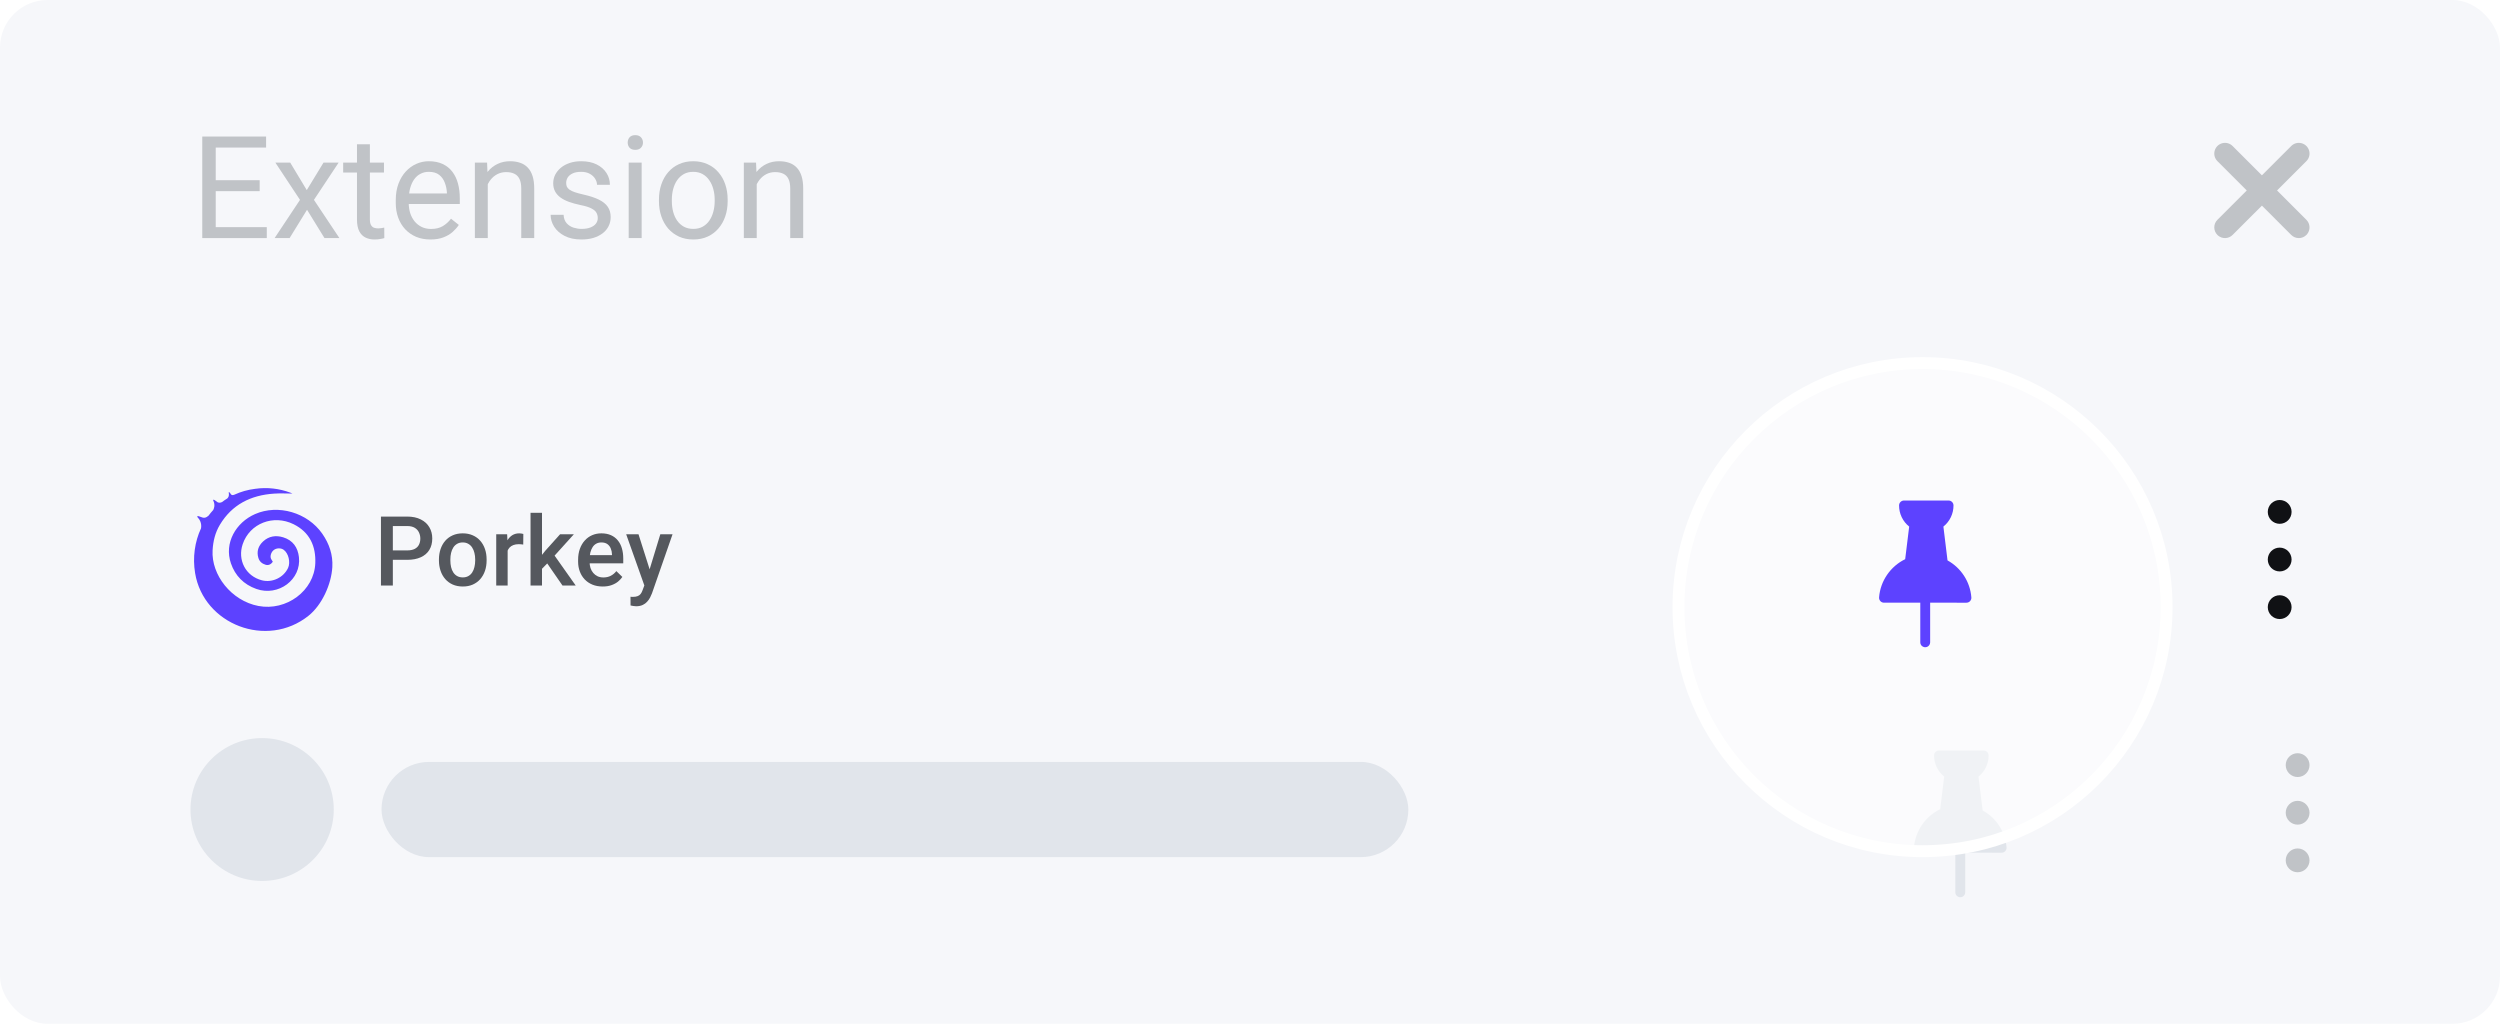 <svg width="210" height="86" viewBox="0 0 210 86" fill="none" xmlns="http://www.w3.org/2000/svg">
<rect width="210" height="86" rx="4" fill="#F6F7FA"/>
<path d="M22.41 19.08V20H17.893V19.08H22.41ZM18.121 11.469V20H16.99V11.469H18.121ZM21.812 15.137V16.057H17.893V15.137H21.812ZM22.352 11.469V12.395H17.893V11.469H22.352Z" fill="#c0c3c7"/>
<path d="M24.379 13.66L25.768 15.969L27.174 13.66H28.445L26.371 16.789L28.51 20H27.256L25.791 17.621L24.326 20H23.066L25.199 16.789L23.131 13.66H24.379Z" fill="#c0c3c7"/>
<path d="M32.254 13.66V14.492H28.826V13.66H32.254ZM29.986 12.119H31.07V18.43C31.07 18.645 31.104 18.807 31.17 18.916C31.236 19.025 31.322 19.098 31.428 19.133C31.533 19.168 31.646 19.186 31.768 19.186C31.857 19.186 31.951 19.178 32.049 19.162C32.15 19.143 32.227 19.127 32.277 19.115L32.283 20C32.197 20.027 32.084 20.053 31.943 20.076C31.807 20.104 31.641 20.117 31.445 20.117C31.18 20.117 30.936 20.064 30.713 19.959C30.49 19.854 30.312 19.678 30.18 19.432C30.051 19.182 29.986 18.846 29.986 18.424V12.119Z" fill="#c0c3c7"/>
<path d="M36.156 20.117C35.715 20.117 35.315 20.043 34.955 19.895C34.6 19.742 34.293 19.529 34.035 19.256C33.781 18.982 33.586 18.658 33.449 18.283C33.312 17.908 33.244 17.498 33.244 17.053V16.807C33.244 16.291 33.32 15.832 33.473 15.43C33.625 15.023 33.832 14.68 34.094 14.398C34.355 14.117 34.652 13.904 34.984 13.76C35.316 13.615 35.66 13.543 36.016 13.543C36.469 13.543 36.859 13.621 37.188 13.777C37.52 13.934 37.791 14.152 38.002 14.434C38.213 14.711 38.369 15.039 38.471 15.418C38.572 15.793 38.623 16.203 38.623 16.648V17.135H33.889V16.25H37.539V16.168C37.523 15.887 37.465 15.613 37.363 15.348C37.266 15.082 37.109 14.863 36.895 14.691C36.68 14.52 36.387 14.434 36.016 14.434C35.77 14.434 35.543 14.486 35.336 14.592C35.129 14.693 34.951 14.846 34.803 15.049C34.654 15.252 34.539 15.5 34.457 15.793C34.375 16.086 34.334 16.424 34.334 16.807V17.053C34.334 17.354 34.375 17.637 34.457 17.902C34.543 18.164 34.666 18.395 34.826 18.594C34.99 18.793 35.188 18.949 35.418 19.062C35.652 19.176 35.918 19.232 36.215 19.232C36.598 19.232 36.922 19.154 37.188 18.998C37.453 18.842 37.685 18.633 37.885 18.371L38.541 18.893C38.404 19.1 38.23 19.297 38.02 19.484C37.809 19.672 37.549 19.824 37.24 19.941C36.935 20.059 36.574 20.117 36.156 20.117Z" fill="#c0c3c7"/>
<path d="M40.973 15.014V20H39.889V13.66H40.914L40.973 15.014ZM40.715 16.59L40.264 16.572C40.268 16.139 40.332 15.738 40.457 15.371C40.582 15 40.758 14.678 40.984 14.404C41.211 14.131 41.48 13.92 41.793 13.771C42.109 13.619 42.459 13.543 42.842 13.543C43.154 13.543 43.435 13.586 43.685 13.672C43.935 13.754 44.148 13.887 44.324 14.07C44.504 14.254 44.641 14.492 44.734 14.785C44.828 15.074 44.875 15.428 44.875 15.846V20H43.785V15.834C43.785 15.502 43.736 15.236 43.639 15.037C43.541 14.834 43.398 14.688 43.211 14.598C43.023 14.504 42.793 14.457 42.52 14.457C42.25 14.457 42.004 14.514 41.781 14.627C41.562 14.74 41.373 14.896 41.213 15.096C41.057 15.295 40.934 15.523 40.844 15.781C40.758 16.035 40.715 16.305 40.715 16.59Z" fill="#c0c3c7"/>
<path d="M50.213 18.318C50.213 18.162 50.178 18.018 50.107 17.885C50.041 17.748 49.902 17.625 49.691 17.516C49.484 17.402 49.172 17.305 48.754 17.223C48.402 17.148 48.084 17.061 47.799 16.959C47.518 16.857 47.277 16.734 47.078 16.59C46.883 16.445 46.732 16.275 46.627 16.08C46.522 15.885 46.469 15.656 46.469 15.395C46.469 15.145 46.523 14.908 46.633 14.685C46.746 14.463 46.904 14.266 47.107 14.094C47.315 13.922 47.562 13.787 47.852 13.69C48.141 13.592 48.463 13.543 48.818 13.543C49.326 13.543 49.76 13.633 50.119 13.812C50.478 13.992 50.754 14.232 50.945 14.533C51.137 14.83 51.232 15.16 51.232 15.523H50.148C50.148 15.348 50.096 15.178 49.99 15.014C49.889 14.846 49.738 14.707 49.539 14.598C49.344 14.488 49.103 14.434 48.818 14.434C48.518 14.434 48.273 14.48 48.086 14.574C47.902 14.664 47.768 14.779 47.682 14.92C47.6 15.06 47.559 15.209 47.559 15.365C47.559 15.482 47.578 15.588 47.617 15.682C47.66 15.771 47.734 15.855 47.84 15.934C47.945 16.008 48.094 16.078 48.285 16.145C48.477 16.211 48.721 16.277 49.018 16.344C49.537 16.461 49.965 16.602 50.301 16.766C50.637 16.93 50.887 17.131 51.051 17.369C51.215 17.607 51.297 17.896 51.297 18.236C51.297 18.514 51.238 18.768 51.121 18.998C51.008 19.229 50.842 19.428 50.623 19.596C50.408 19.76 50.15 19.889 49.85 19.982C49.553 20.072 49.219 20.117 48.848 20.117C48.289 20.117 47.816 20.018 47.43 19.818C47.043 19.619 46.75 19.361 46.551 19.045C46.352 18.729 46.252 18.395 46.252 18.043H47.342C47.357 18.34 47.443 18.576 47.6 18.752C47.756 18.924 47.947 19.047 48.174 19.121C48.4 19.191 48.625 19.227 48.848 19.227C49.145 19.227 49.393 19.188 49.592 19.109C49.795 19.031 49.949 18.924 50.055 18.787C50.16 18.65 50.213 18.494 50.213 18.318Z" fill="#c0c3c7"/>
<path d="M53.898 13.66V20H52.809V13.66H53.898ZM52.727 11.979C52.727 11.803 52.779 11.654 52.885 11.533C52.994 11.412 53.154 11.352 53.365 11.352C53.572 11.352 53.73 11.412 53.84 11.533C53.953 11.654 54.01 11.803 54.01 11.979C54.01 12.146 53.953 12.291 53.84 12.412C53.73 12.529 53.572 12.588 53.365 12.588C53.154 12.588 52.994 12.529 52.885 12.412C52.779 12.291 52.727 12.146 52.727 11.979Z" fill="#c0c3c7"/>
<path d="M55.352 16.9V16.766C55.352 16.309 55.418 15.885 55.551 15.494C55.684 15.1 55.875 14.758 56.125 14.469C56.375 14.176 56.678 13.949 57.033 13.789C57.389 13.625 57.787 13.543 58.228 13.543C58.674 13.543 59.074 13.625 59.43 13.789C59.789 13.949 60.094 14.176 60.344 14.469C60.598 14.758 60.791 15.1 60.924 15.494C61.057 15.885 61.123 16.309 61.123 16.766V16.9C61.123 17.357 61.057 17.781 60.924 18.172C60.791 18.562 60.598 18.904 60.344 19.197C60.094 19.486 59.791 19.713 59.435 19.877C59.084 20.037 58.685 20.117 58.24 20.117C57.795 20.117 57.395 20.037 57.039 19.877C56.684 19.713 56.379 19.486 56.125 19.197C55.875 18.904 55.684 18.562 55.551 18.172C55.418 17.781 55.352 17.357 55.352 16.9ZM56.435 16.766V16.9C56.435 17.217 56.473 17.516 56.547 17.797C56.621 18.074 56.732 18.32 56.881 18.535C57.033 18.75 57.223 18.92 57.449 19.045C57.676 19.166 57.94 19.227 58.24 19.227C58.537 19.227 58.797 19.166 59.02 19.045C59.246 18.92 59.434 18.75 59.582 18.535C59.73 18.32 59.842 18.074 59.916 17.797C59.994 17.516 60.033 17.217 60.033 16.9V16.766C60.033 16.453 59.994 16.158 59.916 15.881C59.842 15.6 59.728 15.352 59.576 15.137C59.428 14.918 59.24 14.746 59.014 14.621C58.791 14.496 58.529 14.434 58.228 14.434C57.932 14.434 57.67 14.496 57.443 14.621C57.221 14.746 57.033 14.918 56.881 15.137C56.732 15.352 56.621 15.6 56.547 15.881C56.473 16.158 56.435 16.453 56.435 16.766Z" fill="#c0c3c7"/>
<path d="M63.566 15.014V20H62.482V13.66H63.508L63.566 15.014ZM63.309 16.59L62.857 16.572C62.861 16.139 62.926 15.738 63.051 15.371C63.176 15 63.352 14.678 63.578 14.404C63.805 14.131 64.074 13.92 64.387 13.771C64.703 13.619 65.053 13.543 65.436 13.543C65.748 13.543 66.029 13.586 66.279 13.672C66.529 13.754 66.742 13.887 66.918 14.07C67.098 14.254 67.234 14.492 67.328 14.785C67.422 15.074 67.469 15.428 67.469 15.846V20H66.379V15.834C66.379 15.502 66.33 15.236 66.232 15.037C66.135 14.834 65.992 14.688 65.805 14.598C65.617 14.504 65.387 14.457 65.113 14.457C64.844 14.457 64.598 14.514 64.375 14.627C64.156 14.74 63.967 14.896 63.807 15.096C63.65 15.295 63.527 15.523 63.438 15.781C63.352 16.035 63.309 16.305 63.309 16.59Z" fill="#c0c3c7"/>
<path fill-rule="evenodd" clip-rule="evenodd" d="M190 14.727L192.464 12.264C192.691 12.036 193.023 11.947 193.333 12.031C193.644 12.114 193.886 12.356 193.969 12.667C194.053 12.977 193.964 13.309 193.736 13.536L191.272 15.999L193.736 18.464C194.068 18.796 194.087 19.323 193.792 19.676L193.736 19.736C193.385 20.088 192.816 20.088 192.464 19.736L190 17.273L187.536 19.736C187.204 20.068 186.677 20.087 186.324 19.792L186.263 19.736C185.912 19.385 185.912 18.816 186.263 18.464L188.727 16L186.263 13.536C186.055 13.327 185.963 13.032 186.013 12.745L186.031 12.667C186.114 12.356 186.356 12.114 186.667 12.031C186.977 11.947 187.308 12.036 187.536 12.264L190 14.727Z" fill="#c0c3c7"/>
<ellipse cx="22.018" cy="68" rx="6.018" ry="6" fill="#E1E5EB"/>
<rect x="32.047" y="64" width="86.254" height="8" rx="4" fill="#E1E5EB"/>
<path d="M165.079 71.626L168.136 71.627C168.193 71.627 168.25 71.615 168.303 71.592C168.355 71.569 168.402 71.536 168.441 71.494C168.48 71.452 168.51 71.403 168.529 71.349C168.548 71.295 168.555 71.237 168.55 71.18C168.45 69.875 167.688 68.704 166.543 68.074L166.194 65.233C166.46 65.02 166.675 64.75 166.823 64.442C166.97 64.135 167.046 63.798 167.045 63.458C167.045 63.348 167.002 63.242 166.924 63.165C166.846 63.087 166.74 63.043 166.63 63.043L162.875 63.043C162.821 63.043 162.767 63.054 162.716 63.075C162.666 63.096 162.62 63.126 162.581 63.165C162.543 63.203 162.512 63.249 162.491 63.299C162.47 63.349 162.46 63.403 162.46 63.458C162.459 63.799 162.535 64.135 162.682 64.443C162.83 64.75 163.045 65.02 163.311 65.234L162.975 67.972C161.735 68.569 160.882 69.802 160.776 71.18C160.772 71.237 160.779 71.294 160.798 71.348C160.817 71.402 160.847 71.452 160.885 71.494C160.924 71.536 160.972 71.569 161.024 71.592C161.077 71.615 161.133 71.626 161.19 71.626L164.248 71.626L164.248 74.956C164.248 75.07 164.295 75.173 164.37 75.248C164.428 75.306 164.502 75.345 164.582 75.361C164.663 75.377 164.746 75.369 164.822 75.338C164.898 75.306 164.963 75.253 165.009 75.185C165.054 75.117 165.079 75.037 165.079 74.955L165.079 71.626L165.079 71.626Z" fill="#E1E5EB"/>
<circle cx="193" cy="64.27" r="1" fill="#c0c3c7"/>
<circle cx="193" cy="68.27" r="1" fill="#c0c3c7"/>
<circle cx="193" cy="72.27" r="1" fill="#c0c3c7"/>
<path fill-rule="evenodd" clip-rule="evenodd" d="M21.424 43.183C19.819 43.887 18.809 45.609 19.397 47.321C19.752 48.356 20.469 49.094 21.531 49.471C23.389 50.13 25.328 48.681 25.11 46.796C25.018 45.995 24.611 45.385 23.785 45.133C23.171 44.945 22.583 45.033 22.103 45.479C21.695 45.858 21.541 46.324 21.704 46.866C21.794 47.164 22.011 47.349 22.305 47.438C22.563 47.515 22.763 47.403 22.917 47.189C22.886 47.137 22.858 47.08 22.821 47.032C22.62 46.772 22.783 46.395 22.956 46.237C23.192 46.024 23.575 46.004 23.826 46.181C24.233 46.468 24.418 47.23 24.197 47.708C23.826 48.507 22.874 48.973 22 48.746C20.621 48.389 19.94 47.027 20.386 45.71C20.977 43.96 22.966 43.195 24.661 44.034C26.031 44.712 26.54 45.897 26.485 47.306C26.395 49.627 24.054 51.349 21.705 50.901C19.428 50.467 17.736 48.286 17.858 46.224C17.902 45.462 18.072 44.749 18.462 44.095C19.475 42.394 21.054 41.593 23.029 41.464C23.549 41.429 24.073 41.458 24.568 41.459C24.541 41.447 24.479 41.416 24.414 41.392C23.45 41.031 22.453 40.916 21.432 41.061C20.799 41.139 20.214 41.31 19.683 41.555C19.673 41.557 19.662 41.56 19.648 41.566C19.409 41.668 19.369 41.434 19.284 41.363C19.201 41.294 19.212 41.38 19.212 41.38C19.284 41.723 19.103 41.861 19.079 41.878C18.928 41.971 18.784 42.071 18.644 42.177C18.64 42.179 18.637 42.179 18.633 42.181C18.303 42.331 18.166 42.077 18.015 42C17.855 41.919 17.915 42.052 17.915 42.052C18.113 42.447 17.942 42.784 17.91 42.841C17.77 42.993 17.638 43.152 17.515 43.318C17.502 43.326 17.489 43.334 17.475 43.347C17.151 43.639 16.899 43.408 16.699 43.364C16.479 43.316 16.604 43.461 16.604 43.461C17.012 43.879 16.883 44.381 16.883 44.381L16.884 44.382C16.36 45.514 16.171 46.825 16.389 48.142C17.105 52.468 22.427 54.512 25.915 51.724C27.048 50.819 27.834 49.076 27.916 47.633C27.975 46.609 27.659 45.679 27.075 44.837C25.836 43.051 23.359 42.334 21.424 43.183Z" fill="#5d42ff"/>
<path d="M34.201 47.026H32.693V46.234H34.201C34.464 46.234 34.676 46.191 34.838 46.106C35 46.022 35.118 45.905 35.192 45.756C35.269 45.605 35.307 45.433 35.307 45.239C35.307 45.056 35.269 44.885 35.192 44.725C35.118 44.564 35 44.434 34.838 44.335C34.676 44.237 34.464 44.188 34.201 44.188H32.999V49.187H32V43.392H34.201C34.649 43.392 35.03 43.472 35.343 43.631C35.659 43.788 35.899 44.005 36.063 44.284C36.228 44.56 36.31 44.875 36.31 45.231C36.31 45.605 36.228 45.926 36.063 46.194C35.899 46.462 35.659 46.668 35.343 46.811C35.03 46.954 34.649 47.026 34.201 47.026Z" fill="#55585e"/>
<path d="M36.871 47.082V46.99C36.871 46.68 36.917 46.392 37.007 46.126C37.097 45.858 37.227 45.626 37.397 45.43C37.569 45.231 37.779 45.077 38.026 44.968C38.275 44.857 38.556 44.801 38.869 44.801C39.185 44.801 39.466 44.857 39.713 44.968C39.963 45.077 40.173 45.231 40.346 45.43C40.518 45.626 40.65 45.858 40.74 46.126C40.83 46.392 40.875 46.68 40.875 46.99V47.082C40.875 47.392 40.83 47.68 40.74 47.945C40.65 48.211 40.518 48.443 40.346 48.642C40.173 48.838 39.964 48.992 39.717 49.103C39.47 49.212 39.19 49.267 38.877 49.267C38.562 49.267 38.279 49.212 38.03 49.103C37.783 48.992 37.573 48.838 37.401 48.642C37.228 48.443 37.097 48.211 37.007 47.945C36.917 47.68 36.871 47.392 36.871 47.082ZM37.831 46.99V47.082C37.831 47.275 37.85 47.458 37.89 47.631C37.93 47.803 37.992 47.955 38.077 48.084C38.162 48.215 38.271 48.317 38.404 48.391C38.536 48.465 38.694 48.502 38.877 48.502C39.055 48.502 39.209 48.465 39.339 48.391C39.472 48.317 39.581 48.215 39.665 48.084C39.75 47.955 39.813 47.803 39.852 47.631C39.895 47.458 39.916 47.275 39.916 47.082V46.99C39.916 46.799 39.895 46.619 39.852 46.449C39.813 46.276 39.749 46.124 39.661 45.991C39.577 45.858 39.468 45.755 39.335 45.681C39.205 45.604 39.05 45.565 38.869 45.565C38.689 45.565 38.532 45.604 38.4 45.681C38.27 45.755 38.162 45.858 38.077 45.991C37.992 46.124 37.93 46.276 37.89 46.449C37.85 46.619 37.831 46.799 37.831 46.99Z" fill="#55585e"/>
<path d="M42.642 45.7V49.187H41.683V44.881H42.599L42.642 45.7ZM43.96 44.853L43.952 45.744C43.893 45.734 43.83 45.726 43.761 45.72C43.694 45.715 43.628 45.712 43.562 45.712C43.397 45.712 43.253 45.736 43.128 45.784C43.003 45.829 42.898 45.896 42.813 45.983C42.731 46.068 42.668 46.172 42.623 46.294C42.577 46.416 42.551 46.552 42.543 46.703L42.324 46.719C42.324 46.449 42.35 46.198 42.404 45.967C42.457 45.736 42.536 45.533 42.642 45.358C42.751 45.183 42.886 45.047 43.048 44.948C43.213 44.85 43.403 44.801 43.617 44.801C43.676 44.801 43.738 44.806 43.804 44.817C43.873 44.828 43.925 44.84 43.96 44.853Z" fill="#55585e"/>
<path d="M45.528 43.074V49.187H44.565V43.074H45.528ZM48.202 44.881L46.328 46.958L45.301 48.009L45.05 47.197L45.826 46.238L47.044 44.881H48.202ZM47.251 49.187L45.854 47.165L46.459 46.493L48.362 49.187H47.251Z" fill="#55585e"/>
<path d="M50.63 49.267C50.312 49.267 50.024 49.215 49.767 49.111C49.512 49.005 49.294 48.858 49.114 48.67C48.936 48.481 48.799 48.26 48.704 48.005C48.608 47.75 48.561 47.476 48.561 47.181V47.022C48.561 46.685 48.61 46.38 48.708 46.106C48.806 45.833 48.943 45.6 49.118 45.406C49.293 45.21 49.5 45.06 49.739 44.956C49.977 44.853 50.236 44.801 50.515 44.801C50.822 44.801 51.092 44.853 51.323 44.956C51.553 45.06 51.745 45.206 51.896 45.394C52.05 45.58 52.164 45.801 52.238 46.059C52.315 46.316 52.353 46.6 52.353 46.91V47.32H49.026V46.632H51.406V46.556C51.401 46.384 51.367 46.222 51.303 46.071C51.242 45.919 51.148 45.797 51.02 45.705C50.893 45.612 50.723 45.565 50.511 45.565C50.352 45.565 50.21 45.6 50.085 45.669C49.963 45.735 49.861 45.832 49.779 45.959C49.696 46.087 49.633 46.24 49.587 46.421C49.545 46.599 49.524 46.799 49.524 47.022V47.181C49.524 47.37 49.549 47.545 49.599 47.706C49.652 47.866 49.729 48.005 49.83 48.124C49.931 48.244 50.053 48.338 50.196 48.407C50.34 48.473 50.503 48.506 50.686 48.506C50.917 48.506 51.122 48.46 51.303 48.367C51.483 48.274 51.64 48.143 51.772 47.973L52.278 48.463C52.185 48.598 52.064 48.728 51.916 48.853C51.767 48.975 51.585 49.074 51.37 49.151C51.158 49.228 50.911 49.267 50.63 49.267Z" fill="#55585e"/>
<path d="M54.296 48.717L55.466 44.881H56.493L54.765 49.844C54.725 49.95 54.674 50.065 54.61 50.19C54.546 50.315 54.463 50.433 54.359 50.544C54.258 50.658 54.133 50.75 53.981 50.819C53.83 50.89 53.647 50.926 53.432 50.926C53.347 50.926 53.265 50.918 53.185 50.902C53.108 50.889 53.035 50.874 52.966 50.859L52.962 50.126C52.989 50.129 53.021 50.132 53.058 50.134C53.098 50.137 53.13 50.138 53.154 50.138C53.313 50.138 53.445 50.118 53.551 50.078C53.658 50.041 53.744 49.98 53.81 49.895C53.879 49.81 53.938 49.696 53.985 49.553L54.296 48.717ZM53.635 44.881L54.658 48.104L54.829 49.115L54.164 49.286L52.6 44.881H53.635Z" fill="#55585e"/>
<g filter="url(#filter0_d_203_3982)">
<circle cx="161.493" cy="47" r="20.5" fill="white" fill-opacity="0.5" stroke="white"/>
</g>
<path d="M162.133 50.626L165.181 50.627C165.238 50.627 165.295 50.615 165.347 50.592C165.4 50.569 165.447 50.536 165.485 50.494C165.524 50.452 165.554 50.403 165.573 50.349C165.591 50.295 165.599 50.237 165.594 50.18C165.494 48.875 164.735 47.704 163.592 47.074L163.245 44.233C163.51 44.02 163.725 43.75 163.872 43.442C164.019 43.135 164.095 42.798 164.094 42.458C164.094 42.348 164.05 42.242 163.972 42.165C163.895 42.087 163.789 42.043 163.679 42.043L159.936 42.043C159.882 42.043 159.828 42.054 159.777 42.075C159.727 42.096 159.681 42.126 159.643 42.165C159.604 42.203 159.574 42.249 159.553 42.299C159.532 42.349 159.522 42.403 159.522 42.458C159.521 42.799 159.596 43.135 159.743 43.443C159.89 43.75 160.105 44.02 160.371 44.233L160.035 46.972C158.799 47.569 157.948 48.803 157.843 50.18C157.838 50.237 157.846 50.294 157.865 50.348C157.883 50.402 157.913 50.452 157.952 50.494C157.991 50.536 158.038 50.569 158.09 50.592C158.142 50.615 158.199 50.627 158.256 50.626L161.304 50.626L161.304 53.956C161.304 54.07 161.351 54.173 161.426 54.248C161.484 54.306 161.557 54.345 161.638 54.361C161.718 54.377 161.801 54.369 161.877 54.338C161.953 54.306 162.017 54.253 162.063 54.185C162.108 54.117 162.133 54.037 162.133 53.955L162.133 50.626L162.133 50.626Z" fill="#5d42ff"/>
<circle cx="191.493" cy="43" r="1" fill="#101114"/>
<circle cx="191.493" cy="47" r="1" fill="#101114"/>
<circle cx="191.493" cy="51" r="1" fill="#101114"/>
<defs>
<filter id="filter0_d_203_3982" x="136.493" y="26" width="50" height="50" filterUnits="userSpaceOnUse" color-interpolation-filters="sRGB">
<feFlood flood-opacity="0" result="BackgroundImageFix"/>
<feColorMatrix in="SourceAlpha" type="matrix" values="0 0 0 0 0 0 0 0 0 0 0 0 0 0 0 0 0 0 127 0" result="hardAlpha"/>
<feOffset dy="4"/>
<feGaussianBlur stdDeviation="2"/>
<feComposite in2="hardAlpha" operator="out"/>
<feColorMatrix type="matrix" values="0 0 0 0 0.129 0 0 0 0 0.136 0 0 0 0 0.146 0 0 0 0.08 0"/>
<feBlend mode="normal" in2="BackgroundImageFix" result="effect1_dropShadow_203_3982"/>
<feBlend mode="normal" in="SourceGraphic" in2="effect1_dropShadow_203_3982" result="shape"/>
</filter>
</defs>
</svg>
